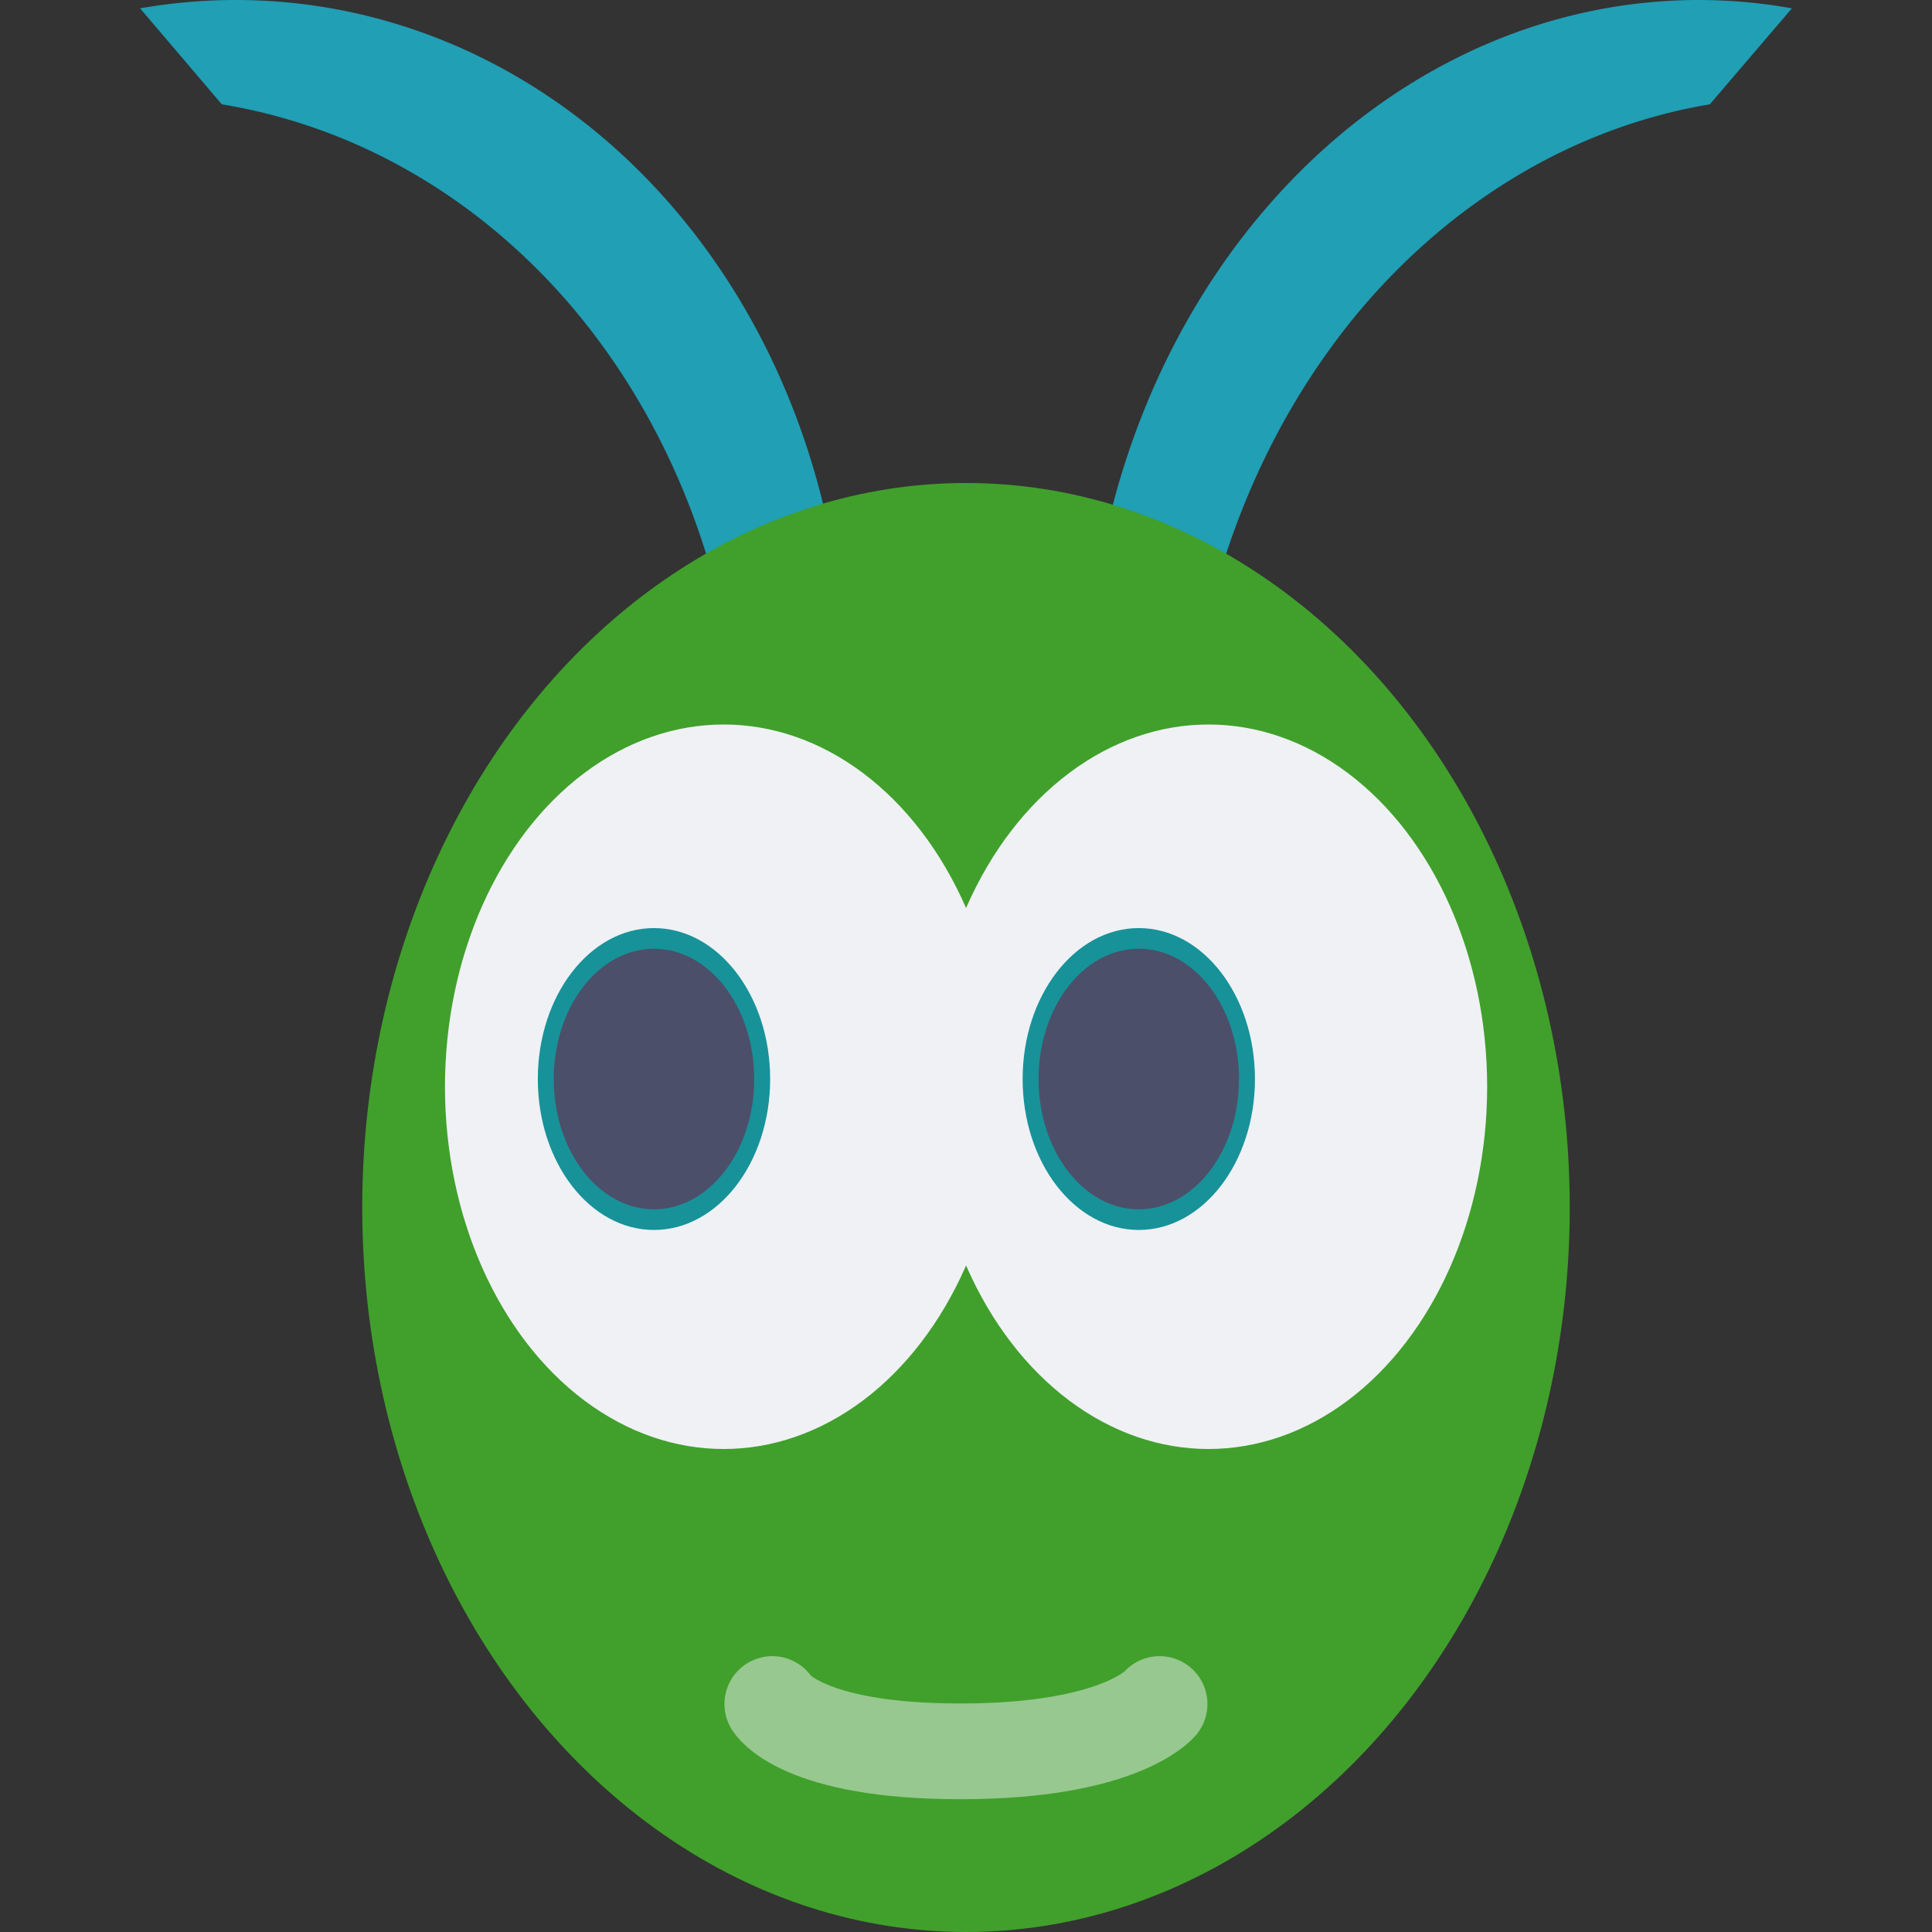 <svg xmlns="http://www.w3.org/2000/svg" width="16" height="16" version="1.1">
 <rect width="100%" height="100%" fill="#333333" stroke="none"/>
 <path style="fill:#209fb5" d="M 14.313,0.007 A 5.071,5.898 0 0 0 10.473,1.738 5.071,5.898 0 0 0 9.059,6.826 L 9.869,5.88 A 5.071,5.898 0 0 1 11.292,2.536 5.071,5.898 0 0 1 14.16,0.864 L 14.84,0.069 A 5.071,5.898 0 0 0 14.313,0.007 Z"/>
 <path style="fill:#209fb5" d="M 1.701,0.007 A 5.185,5.906 6.13 0 1 5.591,1.738 5.185,5.906 6.13 0 1 6.914,6.826 L 6.109,5.88 A 5.185,5.906 6.13 0 0 4.732,2.536 5.185,5.906 6.13 0 0 1.837,0.864 L 1.16,0.069 a 5.185,5.906 6.13 0 1 0.541,-0.062 z"/>
 <ellipse style="fill:#40a02b" cx="8" cy="10" rx="5" ry="6"/>
 <path style="opacity:0.5;fill:none;stroke:#eff1f5;stroke-width:0.793;stroke-linecap:round;stroke-linejoin:round" d="m 6.396,14.112 c 0,0 0.231,0.392 1.557,0.392 1.326,0 1.65,-0.392 1.65,-0.392"/>
 <ellipse style="fill:#eff1f5" cx="5.993" cy="9" rx="2.308" ry="3"/>
 <ellipse style="fill:#179299" cx="5.416" cy="8.936" rx=".962" ry="1.25"/>
 <ellipse style="fill:#4c4f69" cx="5.416" cy="8.936" rx=".83" ry="1.079"/>
 <ellipse style="fill:#eff1f5" cx="10.008" cy="9" rx="2.308" ry="3"/>
 <ellipse style="fill:#179299" cx="9.431" cy="8.936" rx=".962" ry="1.25"/>
 <ellipse style="fill:#4c4f69" cx="9.431" cy="8.936" rx=".83" ry="1.079"/>
</svg>
